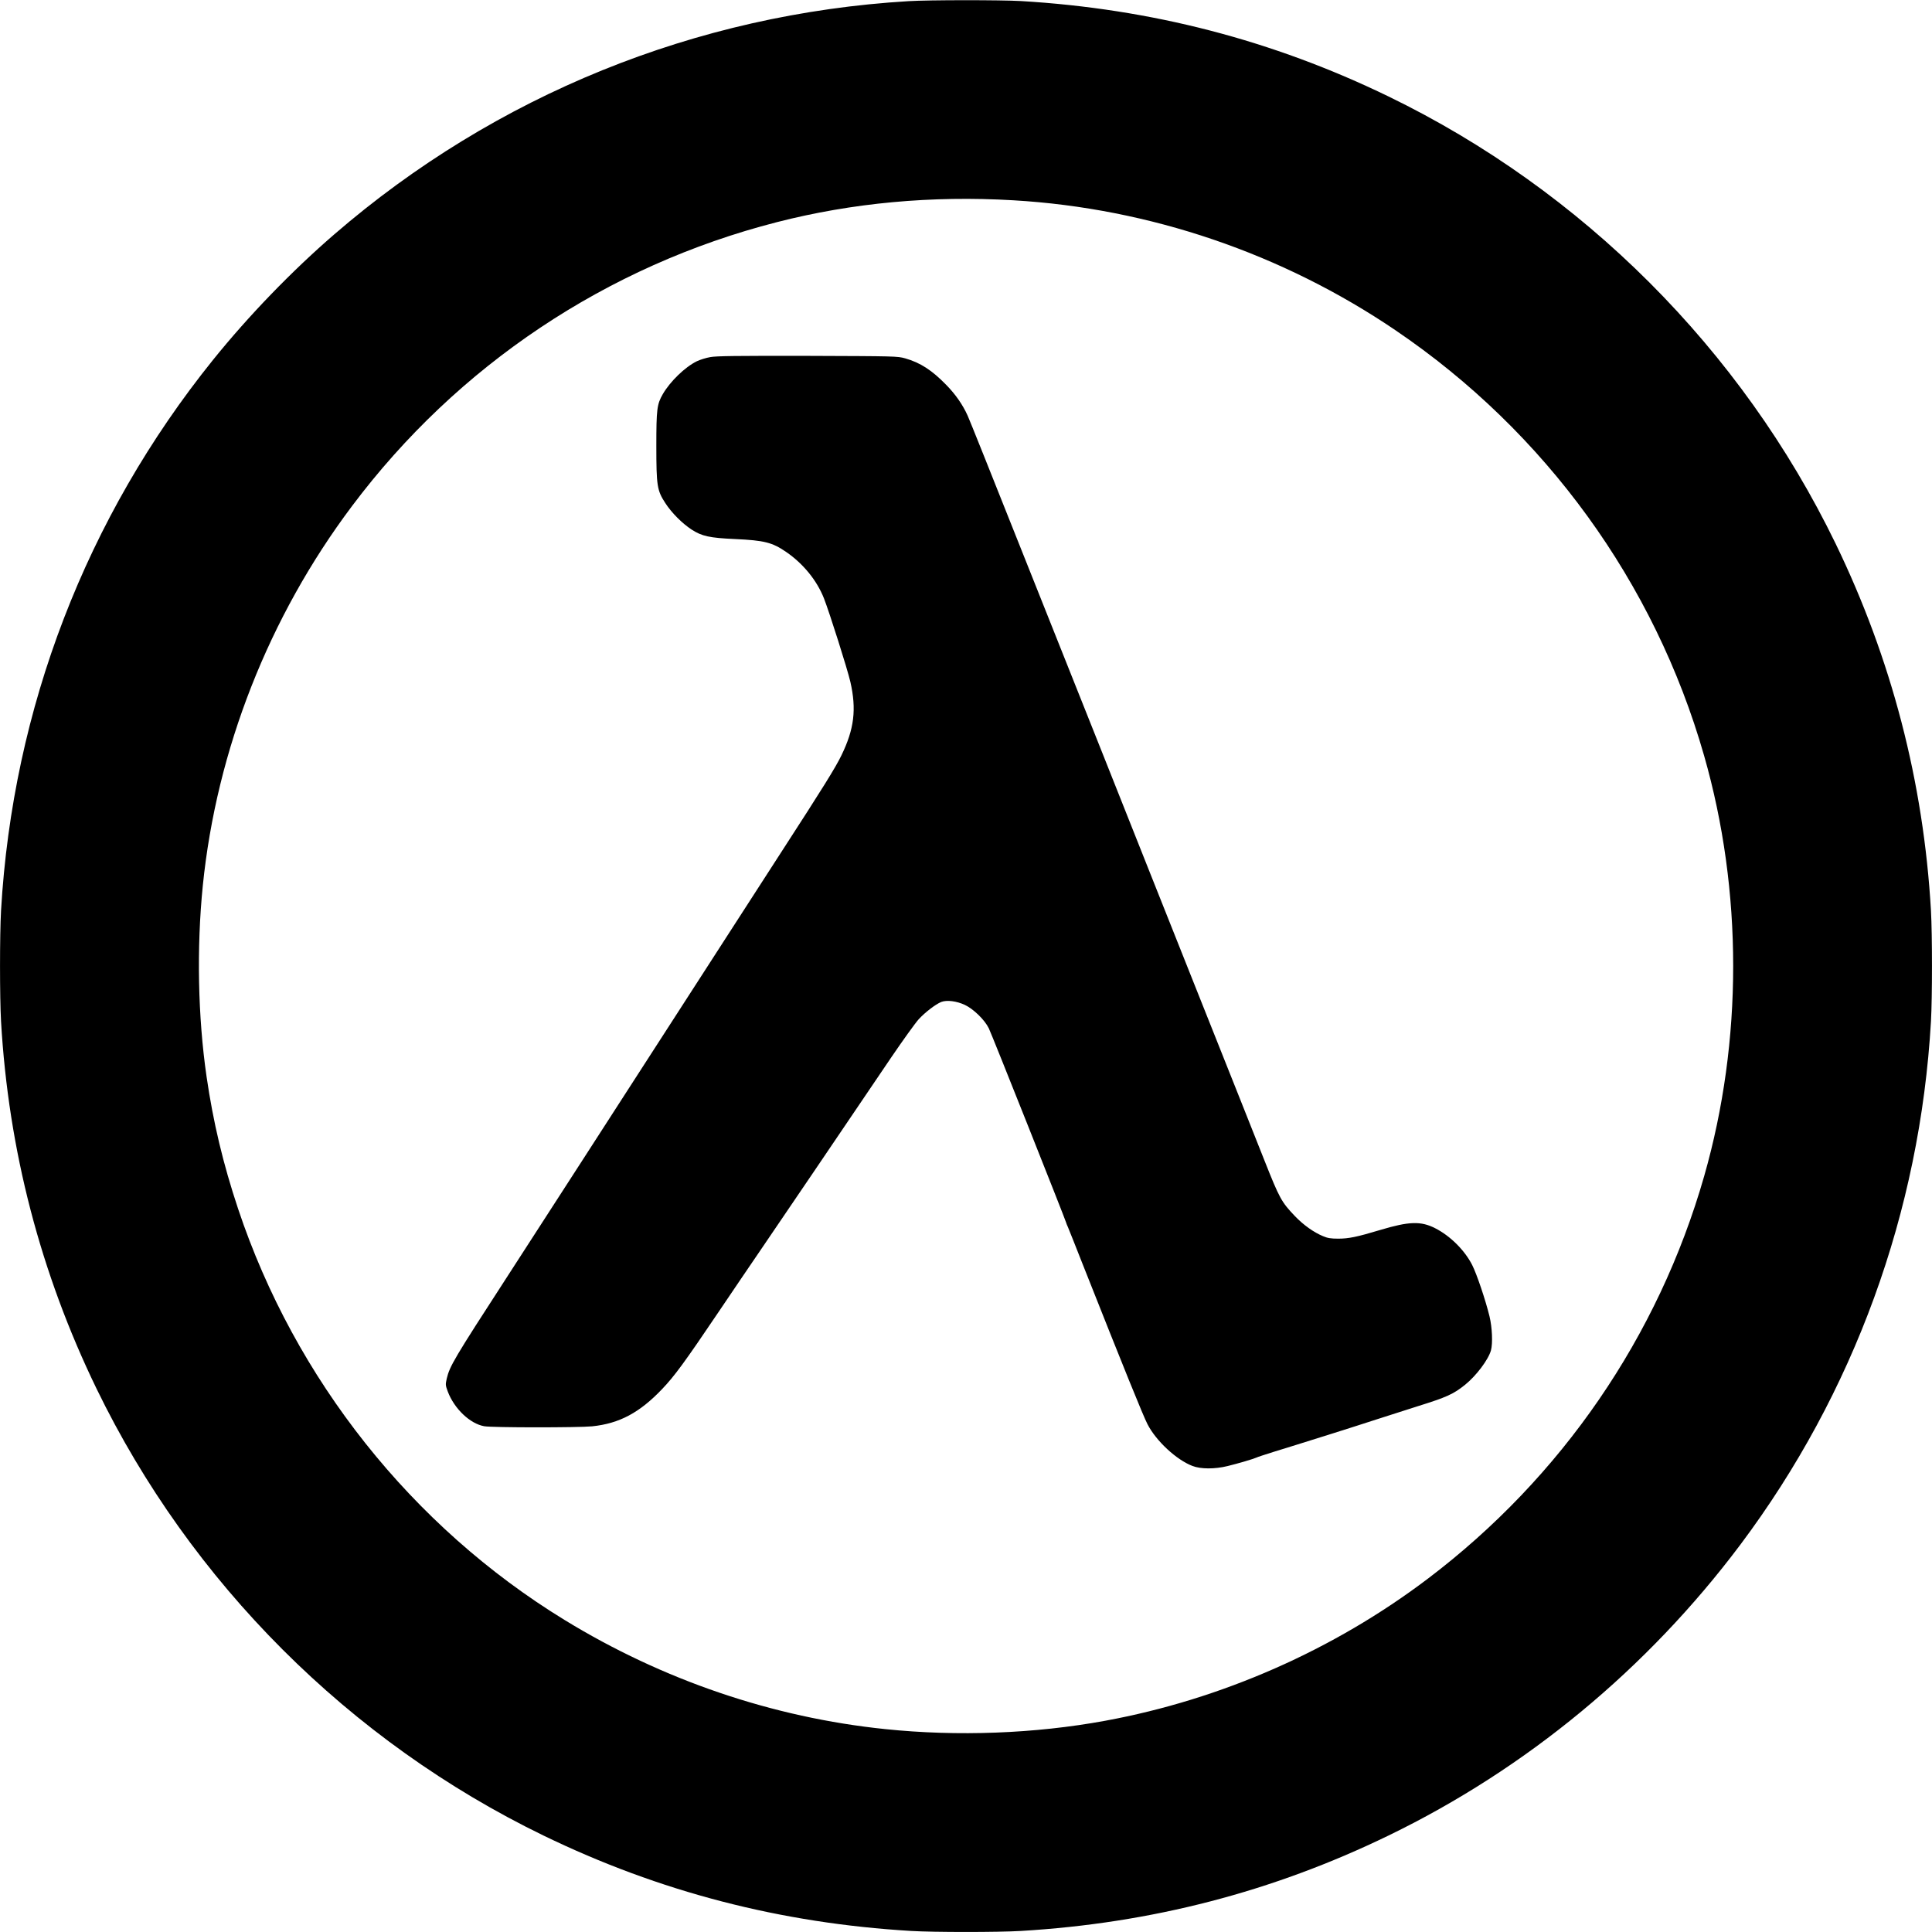 <?xml version="1.0" standalone="no"?>
<!DOCTYPE svg PUBLIC "-//W3C//DTD SVG 20010904//EN"
 "http://www.w3.org/TR/2001/REC-SVG-20010904/DTD/svg10.dtd">
<svg version="1.0" xmlns="http://www.w3.org/2000/svg"
 width="1853pt" height="1853pt" viewBox="0 0 1853 1853"
 preserveAspectRatio="xMidYMid meet">
<g transform="translate(0,1853) scale(0.1,-0.1)"
fill="#000000" stroke="none">
<path d="M8715 18519 c-2041 -122 -3963 -902 -5508 -2236 -410 -354 -824 -783
-1164 -1205 -1216 -1510 -1921 -3342 -2033 -5282 -13 -230 -13 -832 0 -1062
71 -1234 378 -2413 915 -3521 903 -1861 2427 -3385 4288 -4288 1111 -539 2274
-841 3527 -915 213 -13 837 -13 1050 0 1253 74 2416 376 3527 915 1324 642
2483 1601 3375 2790 1089 1453 1723 3192 1828 5019 13 230 13 832 0 1062 -71
1234 -378 2413 -915 3521 -903 1861 -2427 3385 -4288 4288 -1111 539 -2274
841 -3527 915 -190 11 -882 11 -1075 -1z m1005 -1910 c1303 -76 2579 -510
3665 -1247 1436 -974 2484 -2418 2959 -4079 372 -1299 372 -2736 1 -4033 -440
-1539 -1368 -2890 -2650 -3861 -903 -684 -1980 -1158 -3095 -1363 -674 -124
-1417 -152 -2110 -80 -1078 111 -2135 471 -3074 1046 -1466 897 -2587 2310
-3132 3943 -145 435 -239 831 -303 1270 -83 573 -96 1232 -36 1830 132 1303
633 2579 1431 3641 1012 1349 2444 2305 4074 2723 725 186 1487 256 2270 210z"/>
<path d="M6812 15105 c-40 -7 -98 -25 -129 -40 -114 -56 -255 -193 -326 -315
-56 -97 -62 -145 -62 -495 0 -385 7 -429 86 -550 60 -93 162 -195 252 -254 99
-64 172 -80 417 -91 280 -13 356 -32 489 -123 165 -113 296 -274 364 -447 54
-139 225 -678 253 -800 60 -264 37 -452 -86 -705 -56 -116 -178 -312 -575
-925 -158 -245 -414 -641 -568 -880 -154 -239 -353 -547 -442 -685 -89 -137
-294 -455 -455 -705 -162 -250 -368 -570 -458 -710 -91 -140 -249 -385 -352
-545 -103 -159 -267 -414 -365 -565 -496 -765 -542 -843 -570 -961 -13 -59
-13 -64 10 -126 62 -164 213 -308 349 -332 78 -14 900 -14 1035 -1 262 27 456
131 673 359 117 123 213 253 538 735 151 224 325 480 386 569 210 308 812
1195 1271 1874 113 166 232 332 265 368 63 68 160 142 215 165 54 21 148 9
227 -28 83 -39 191 -144 230 -225 29 -59 733 -1830 741 -1862 1 -5 9 -26 18
-45 8 -19 75 -186 147 -370 389 -982 574 -1439 616 -1520 82 -160 278 -342
431 -400 80 -31 215 -31 337 -1 99 24 251 69 276 81 8 5 83 29 165 55 150 46
243 75 580 181 99 31 290 92 425 136 135 43 304 97 375 120 282 88 345 117
456 206 108 87 224 241 249 331 18 67 12 218 -14 326 -38 156 -122 405 -166
492 -72 142 -211 280 -355 353 -137 70 -251 66 -525 -16 -226 -68 -305 -84
-405 -84 -71 0 -102 5 -146 24 -88 36 -189 108 -270 193 -128 134 -147 168
-292 534 -47 118 -150 378 -230 579 -80 201 -288 723 -462 1160 -174 437 -354
890 -400 1005 -46 116 -250 629 -453 1140 -204 512 -573 1439 -821 2060 -247
622 -463 1161 -480 1198 -47 105 -116 204 -205 295 -138 142 -250 214 -394
255 -76 21 -90 21 -937 24 -686 1 -875 -1 -933 -12z"/>
</g>
</svg>
